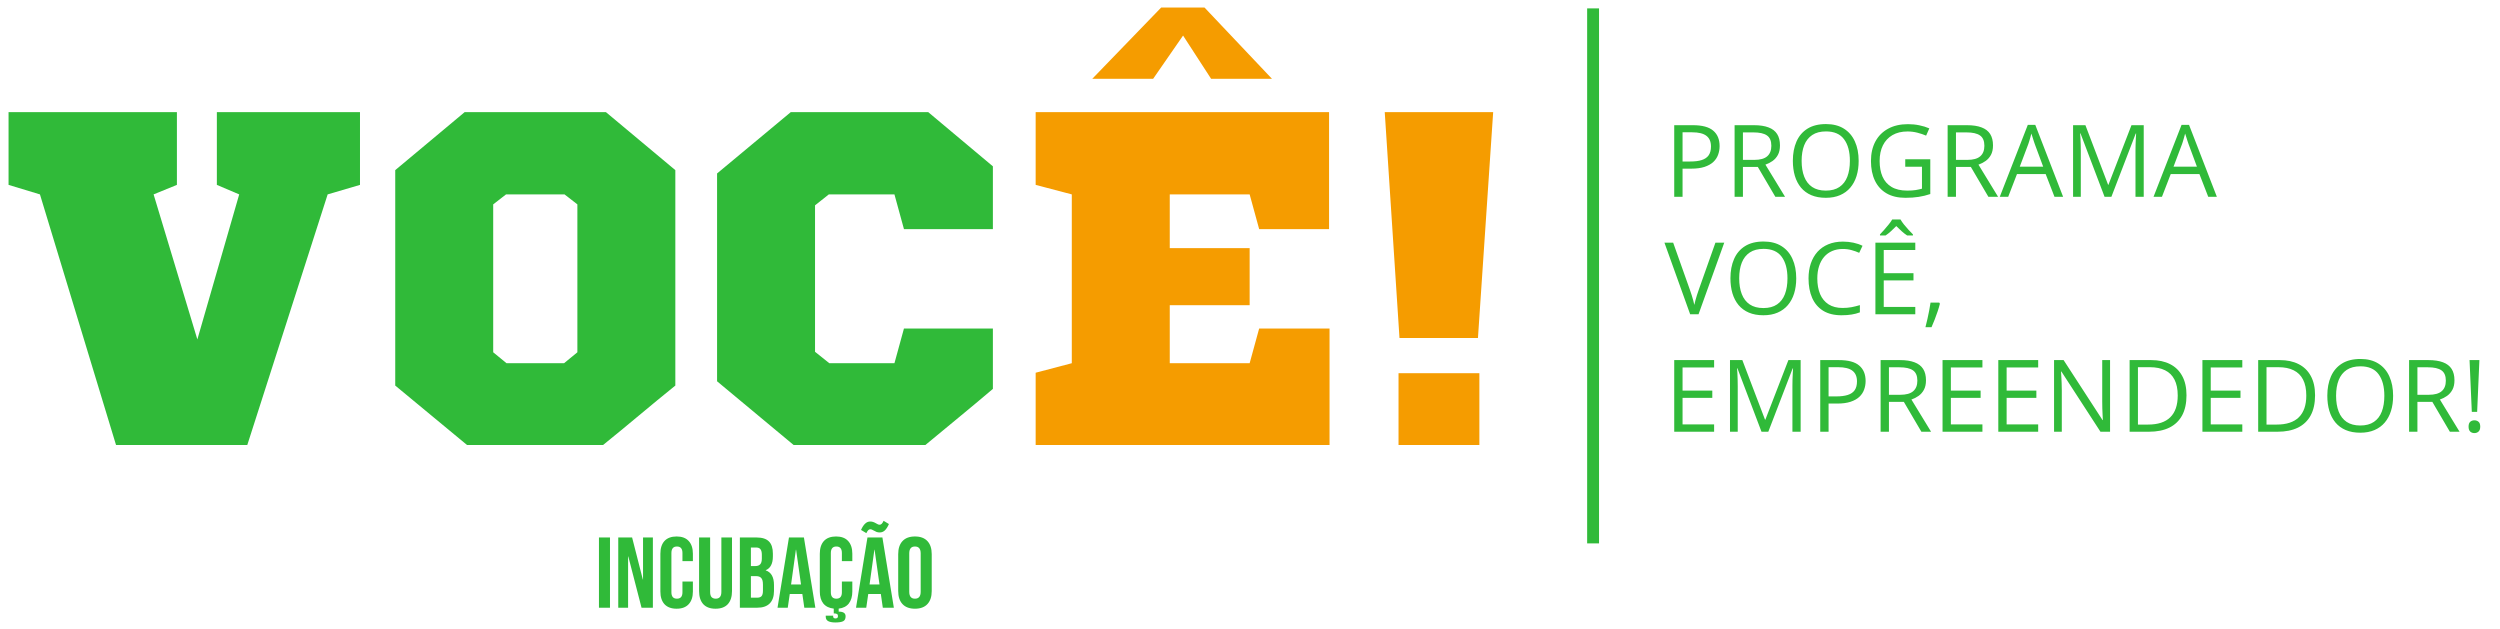 <svg width="298" height="75" viewBox="0 0 298 75" fill="none" xmlns="http://www.w3.org/2000/svg">
<path d="M42.911 22.038L39.056 23.172L29.477 53.045H13.831L4.762 23.172L1.02 22.038V13.365H21.087V22.038L18.309 23.172L23.525 40.461L28.513 23.172L25.849 22.038V13.365H42.911V22.038ZM80.5 45.959C77.609 48.283 74.775 50.721 71.884 53.045H55.672L47.112 45.959V20.28L55.388 13.365H72.224L80.5 20.28V45.959ZM67.292 23.172H60.32L58.789 24.362V41.991L60.377 43.295H67.236L68.823 41.991V24.362L67.292 23.172ZM118.352 19.827V27.31H107.752L106.618 23.172H98.796L97.152 24.475V41.934L98.853 43.295H106.618L107.752 39.157H118.352V46.356C115.688 48.623 112.967 50.834 110.303 53.045H94.601L85.475 45.449V20.677L94.261 13.365H110.643L118.352 19.827Z" fill="#30BA39"/>
<path d="M158.425 27.31H150.092L148.958 23.172H139.435V29.577H148.958V36.379H139.435V43.295H148.958L150.092 39.157H158.482V53.045H123.45V44.429L127.758 43.295V23.172L123.45 22.038V13.365H158.425V27.31ZM151.623 9.397H144.367L141.022 4.238L137.451 9.397H130.195L138.415 0.894H143.573L151.623 9.397ZM176.172 40.291H166.819L165.061 13.365H177.986L176.172 40.291ZM176.342 53.045H166.705V44.485H176.342V53.045Z" fill="#F59C00"/>
<line x1="189.897" y1="1" x2="189.897" y2="64.772" stroke="#30BA39" stroke-width="1.417"/>
<path d="M201.8 14.923C202.901 14.923 203.705 15.139 204.212 15.572C204.722 16 204.977 16.615 204.977 17.417C204.977 17.779 204.916 18.124 204.796 18.451C204.679 18.774 204.488 19.06 204.223 19.309C203.959 19.555 203.61 19.749 203.178 19.893C202.75 20.034 202.224 20.104 201.601 20.104H200.561V23.462H199.568V14.923H201.8ZM201.706 15.77H200.561V19.251H201.49C202.035 19.251 202.489 19.193 202.851 19.076C203.217 18.959 203.491 18.77 203.674 18.509C203.857 18.244 203.949 17.894 203.949 17.458C203.949 16.89 203.768 16.467 203.406 16.191C203.044 15.91 202.477 15.77 201.706 15.77ZM209.071 14.923C209.772 14.923 210.35 15.011 210.805 15.186C211.265 15.357 211.608 15.62 211.833 15.975C212.059 16.329 212.172 16.78 212.172 17.329C212.172 17.781 212.09 18.159 211.927 18.462C211.763 18.762 211.549 19.006 211.284 19.193C211.02 19.379 210.737 19.523 210.438 19.625L212.78 23.462H211.623L209.532 19.899H207.757V23.462H206.764V14.923H209.071ZM209.012 15.782H207.757V19.058H209.112C209.809 19.058 210.321 18.916 210.648 18.632C210.979 18.348 211.144 17.929 211.144 17.376C211.144 16.796 210.969 16.385 210.619 16.144C210.272 15.902 209.737 15.782 209.012 15.782ZM221.552 19.181C221.552 19.839 221.468 20.439 221.301 20.98C221.133 21.517 220.884 21.98 220.553 22.37C220.226 22.755 219.819 23.053 219.333 23.263C218.846 23.474 218.281 23.579 217.639 23.579C216.977 23.579 216.399 23.474 215.904 23.263C215.414 23.053 215.005 22.753 214.678 22.364C214.355 21.974 214.111 21.509 213.948 20.968C213.788 20.427 213.708 19.827 213.708 19.169C213.708 18.297 213.852 17.532 214.14 16.874C214.429 16.216 214.865 15.704 215.449 15.338C216.037 14.972 216.772 14.789 217.656 14.789C218.501 14.789 219.212 14.97 219.788 15.332C220.368 15.694 220.806 16.204 221.102 16.862C221.402 17.516 221.552 18.289 221.552 19.181ZM214.754 19.181C214.754 19.905 214.857 20.532 215.063 21.061C215.27 21.591 215.585 22 216.009 22.288C216.438 22.576 216.981 22.72 217.639 22.72C218.301 22.72 218.842 22.576 219.262 22.288C219.687 22 220 21.591 220.203 21.061C220.405 20.532 220.506 19.905 220.506 19.181C220.506 18.079 220.275 17.218 219.811 16.599C219.352 15.976 218.634 15.665 217.656 15.665C216.994 15.665 216.449 15.807 216.021 16.091C215.593 16.375 215.273 16.78 215.063 17.306C214.857 17.828 214.754 18.453 214.754 19.181ZM227.106 18.988H230.091V23.129C229.643 23.281 229.181 23.394 228.706 23.468C228.235 23.542 227.708 23.579 227.124 23.579C226.236 23.579 225.486 23.402 224.875 23.047C224.268 22.693 223.806 22.189 223.491 21.535C223.176 20.877 223.018 20.096 223.018 19.193C223.018 18.309 223.191 17.538 223.538 16.88C223.888 16.222 224.392 15.712 225.05 15.35C225.712 14.983 226.507 14.8 227.433 14.8C227.908 14.8 228.358 14.845 228.782 14.935C229.211 15.021 229.608 15.143 229.974 15.303L229.594 16.167C229.279 16.031 228.93 15.914 228.549 15.817C228.171 15.719 227.78 15.671 227.375 15.671C226.678 15.671 226.08 15.815 225.582 16.103C225.087 16.391 224.708 16.798 224.443 17.324C224.182 17.849 224.052 18.472 224.052 19.193C224.052 19.905 224.166 20.526 224.396 21.056C224.626 21.581 224.984 21.99 225.471 22.282C225.958 22.574 226.584 22.72 227.351 22.72C227.737 22.72 228.068 22.699 228.344 22.656C228.621 22.609 228.872 22.555 229.098 22.492V19.876H227.106V18.988ZM234.465 14.923C235.166 14.923 235.744 15.011 236.2 15.186C236.659 15.357 237.002 15.62 237.228 15.975C237.453 16.329 237.566 16.78 237.566 17.329C237.566 17.781 237.485 18.159 237.321 18.462C237.158 18.762 236.943 19.006 236.679 19.193C236.414 19.379 236.132 19.523 235.832 19.625L238.174 23.462H237.017L234.926 19.899H233.151V23.462H232.158V14.923H234.465ZM234.407 15.782H233.151V19.058H234.506C235.203 19.058 235.715 18.916 236.042 18.632C236.373 18.348 236.538 17.929 236.538 17.376C236.538 16.796 236.363 16.385 236.013 16.144C235.666 15.902 235.131 15.782 234.407 15.782ZM244.896 23.462L243.845 20.752H240.422L239.377 23.462H238.372L241.713 14.888H242.607L245.924 23.462H244.896ZM243.547 19.87L242.548 17.178C242.525 17.108 242.486 16.993 242.431 16.833C242.381 16.673 242.328 16.508 242.274 16.337C242.219 16.165 242.174 16.027 242.139 15.922C242.101 16.081 242.058 16.241 242.011 16.401C241.968 16.557 241.925 16.703 241.882 16.839C241.84 16.971 241.803 17.084 241.771 17.178L240.755 19.87H243.547ZM250.865 23.462L247.997 15.904H247.951C247.966 16.064 247.98 16.259 247.992 16.488C248.003 16.718 248.013 16.969 248.021 17.242C248.029 17.511 248.032 17.785 248.032 18.065V23.462H247.11V14.923H248.581L251.286 22.025H251.326L254.071 14.923H255.532V23.462H254.55V17.995C254.55 17.742 254.554 17.489 254.562 17.236C254.57 16.979 254.58 16.738 254.591 16.512C254.603 16.282 254.615 16.084 254.626 15.916H254.58L251.677 23.462H250.865ZM263.223 23.462L262.172 20.752H258.75L257.704 23.462H256.7L260.04 14.888H260.934L264.251 23.462H263.223ZM261.874 19.87L260.876 17.178C260.852 17.108 260.813 16.993 260.759 16.833C260.708 16.673 260.656 16.508 260.601 16.337C260.547 16.165 260.502 16.027 260.467 15.922C260.428 16.081 260.385 16.241 260.338 16.401C260.295 16.557 260.253 16.703 260.21 16.839C260.167 16.971 260.13 17.084 260.099 17.178L259.083 19.87H261.874ZM205.532 28.923L202.465 37.462H201.467L198.4 28.923H199.44L201.437 34.547C201.519 34.773 201.591 34.989 201.654 35.196C201.72 35.402 201.778 35.601 201.829 35.791C201.879 35.982 201.924 36.167 201.963 36.346C202.002 36.167 202.047 35.982 202.097 35.791C202.148 35.597 202.206 35.396 202.273 35.19C202.339 34.98 202.413 34.76 202.495 34.53L204.48 28.923H205.532ZM214.111 33.181C214.111 33.839 214.027 34.438 213.86 34.98C213.693 35.517 213.443 35.98 213.112 36.37C212.785 36.755 212.379 37.053 211.892 37.263C211.405 37.474 210.841 37.579 210.198 37.579C209.536 37.579 208.958 37.474 208.463 37.263C207.973 37.053 207.564 36.753 207.237 36.364C206.914 35.974 206.67 35.509 206.507 34.968C206.347 34.427 206.267 33.827 206.267 33.169C206.267 32.297 206.412 31.532 206.7 30.874C206.988 30.216 207.424 29.704 208.008 29.338C208.596 28.972 209.332 28.789 210.216 28.789C211.061 28.789 211.771 28.97 212.347 29.332C212.928 29.694 213.366 30.204 213.661 30.862C213.961 31.516 214.111 32.289 214.111 33.181ZM207.313 33.181C207.313 33.905 207.416 34.532 207.622 35.062C207.829 35.591 208.144 36 208.569 36.288C208.997 36.576 209.54 36.72 210.198 36.72C210.86 36.72 211.401 36.576 211.822 36.288C212.246 36 212.56 35.591 212.762 35.062C212.964 34.532 213.066 33.905 213.066 33.181C213.066 32.079 212.834 31.218 212.371 30.599C211.911 29.976 211.193 29.665 210.216 29.665C209.554 29.665 209.009 29.807 208.58 30.091C208.152 30.375 207.833 30.78 207.622 31.306C207.416 31.828 207.313 32.453 207.313 33.181ZM219.665 29.677C219.194 29.677 218.77 29.758 218.392 29.922C218.018 30.081 217.699 30.315 217.434 30.623C217.174 30.927 216.973 31.294 216.833 31.727C216.693 32.159 216.623 32.645 216.623 33.187C216.623 33.903 216.734 34.526 216.955 35.056C217.181 35.581 217.516 35.988 217.96 36.276C218.408 36.564 218.967 36.709 219.636 36.709C220.018 36.709 220.376 36.677 220.711 36.615C221.05 36.549 221.379 36.467 221.698 36.37V37.234C221.386 37.351 221.059 37.437 220.717 37.491C220.374 37.55 219.967 37.579 219.496 37.579C218.628 37.579 217.902 37.4 217.318 37.041C216.737 36.679 216.301 36.169 216.009 35.511C215.721 34.853 215.577 34.076 215.577 33.181C215.577 32.535 215.667 31.945 215.846 31.411C216.029 30.874 216.294 30.411 216.64 30.021C216.991 29.632 217.419 29.332 217.925 29.122C218.435 28.908 219.019 28.8 219.677 28.8C220.109 28.8 220.526 28.843 220.927 28.929C221.328 29.015 221.69 29.137 222.013 29.297L221.616 30.138C221.344 30.013 221.044 29.906 220.717 29.817C220.394 29.723 220.043 29.677 219.665 29.677ZM228.303 37.462H223.549V28.923H228.303V29.799H224.542V32.562H228.087V33.426H224.542V36.586H228.303V37.462ZM226.54 26.161C226.637 26.336 226.773 26.535 226.948 26.756C227.124 26.974 227.309 27.189 227.503 27.399C227.698 27.609 227.871 27.79 228.023 27.942V28.07H227.334C227.124 27.934 226.908 27.767 226.686 27.568C226.464 27.37 226.248 27.163 226.037 26.949C225.827 27.163 225.613 27.37 225.395 27.568C225.181 27.763 224.969 27.93 224.758 28.07H224.092V27.942C224.24 27.786 224.408 27.603 224.595 27.393C224.786 27.183 224.967 26.969 225.138 26.75C225.313 26.532 225.451 26.336 225.553 26.161H226.54ZM231.159 36.072L231.235 36.206C231.165 36.49 231.076 36.794 230.967 37.117C230.862 37.441 230.745 37.764 230.616 38.087C230.492 38.414 230.365 38.72 230.237 39.004H229.512C229.594 38.692 229.674 38.363 229.752 38.017C229.83 37.674 229.9 37.335 229.962 37.001C230.028 36.662 230.081 36.352 230.12 36.072H231.159ZM204.323 51.462H199.568V42.923H204.323V43.799H200.561V46.562H204.106V47.426H200.561V50.586H204.323V51.462ZM209.97 51.462L207.103 43.904H207.056C207.071 44.064 207.085 44.259 207.097 44.488C207.108 44.718 207.118 44.969 207.126 45.242C207.134 45.511 207.138 45.785 207.138 46.065V51.462H206.215V42.923H207.687L210.391 50.025H210.432L213.177 42.923H214.637V51.462H213.656V45.995C213.656 45.742 213.66 45.489 213.667 45.236C213.675 44.979 213.685 44.738 213.697 44.512C213.708 44.282 213.72 44.084 213.732 43.916H213.685L210.782 51.462H209.97ZM219.204 42.923C220.306 42.923 221.11 43.139 221.616 43.572C222.126 44 222.381 44.615 222.381 45.417C222.381 45.779 222.321 46.124 222.2 46.451C222.083 46.774 221.893 47.06 221.628 47.309C221.363 47.555 221.015 47.749 220.582 47.893C220.154 48.034 219.628 48.104 219.005 48.104H217.966V51.462H216.973V42.923H219.204ZM219.111 43.77H217.966V47.251H218.894C219.44 47.251 219.893 47.193 220.255 47.076C220.621 46.959 220.896 46.77 221.079 46.509C221.262 46.245 221.353 45.894 221.353 45.458C221.353 44.889 221.172 44.467 220.81 44.191C220.448 43.91 219.882 43.77 219.111 43.77ZM226.475 42.923C227.176 42.923 227.754 43.011 228.21 43.186C228.669 43.357 229.012 43.62 229.238 43.974C229.464 44.329 229.577 44.781 229.577 45.33C229.577 45.781 229.495 46.159 229.331 46.462C229.168 46.762 228.954 47.006 228.689 47.193C228.424 47.379 228.142 47.523 227.842 47.625L230.184 51.462H229.028L226.937 47.899H225.161V51.462H224.168V42.923H226.475ZM226.417 43.782H225.161V47.058H226.516C227.213 47.058 227.725 46.916 228.052 46.632C228.383 46.348 228.549 45.929 228.549 45.376C228.549 44.796 228.374 44.385 228.023 44.144C227.677 43.902 227.141 43.782 226.417 43.782ZM236.305 51.462H231.551V42.923H236.305V43.799H232.544V46.562H236.089V47.426H232.544V50.586H236.305V51.462ZM242.951 51.462H238.197V42.923H242.951V43.799H239.19V46.562H242.735V47.426H239.19V50.586H242.951V51.462ZM251.519 51.462H250.374L245.72 44.29H245.673C245.685 44.481 245.698 44.699 245.714 44.944C245.729 45.185 245.741 45.444 245.749 45.721C245.761 45.993 245.766 46.272 245.766 46.556V51.462H244.844V42.923H245.982L250.62 50.072H250.661C250.653 49.936 250.643 49.743 250.631 49.494C250.62 49.241 250.608 48.97 250.596 48.682C250.589 48.39 250.585 48.119 250.585 47.87V42.923H251.519V51.462ZM260.63 47.111C260.63 48.072 260.455 48.877 260.105 49.523C259.754 50.165 259.246 50.65 258.58 50.977C257.918 51.3 257.114 51.462 256.168 51.462H253.85V42.923H256.425C257.293 42.923 258.041 43.083 258.668 43.402C259.295 43.718 259.778 44.187 260.116 44.81C260.459 45.429 260.63 46.196 260.63 47.111ZM259.585 47.146C259.585 46.379 259.456 45.746 259.199 45.248C258.946 44.749 258.572 44.379 258.078 44.138C257.587 43.893 256.986 43.77 256.273 43.77H254.842V50.609H256.051C257.227 50.609 258.109 50.319 258.697 49.739C259.289 49.159 259.585 48.294 259.585 47.146ZM267.283 51.462H262.528V42.923H267.283V43.799H263.521V46.562H267.066V47.426H263.521V50.586H267.283V51.462ZM275.956 47.111C275.956 48.072 275.78 48.877 275.43 49.523C275.08 50.165 274.571 50.65 273.906 50.977C273.244 51.3 272.44 51.462 271.493 51.462H269.175V42.923H271.75C272.619 42.923 273.366 43.083 273.993 43.402C274.62 43.718 275.103 44.187 275.442 44.81C275.784 45.429 275.956 46.196 275.956 47.111ZM274.91 47.146C274.91 46.379 274.782 45.746 274.525 45.248C274.272 44.749 273.898 44.379 273.403 44.138C272.913 43.893 272.311 43.77 271.599 43.77H270.168V50.609H271.377C272.553 50.609 273.434 50.319 274.022 49.739C274.614 49.159 274.91 48.294 274.91 47.146ZM285.259 47.181C285.259 47.839 285.176 48.438 285.008 48.98C284.841 49.517 284.592 49.98 284.261 50.37C283.934 50.755 283.527 51.053 283.04 51.263C282.553 51.474 281.989 51.579 281.346 51.579C280.684 51.579 280.106 51.474 279.612 51.263C279.121 51.053 278.712 50.753 278.385 50.364C278.062 49.974 277.819 49.509 277.655 48.968C277.496 48.427 277.416 47.827 277.416 47.169C277.416 46.297 277.56 45.532 277.848 44.874C278.136 44.216 278.572 43.704 279.156 43.338C279.744 42.972 280.48 42.789 281.364 42.789C282.209 42.789 282.919 42.97 283.496 43.332C284.076 43.694 284.514 44.204 284.81 44.862C285.109 45.516 285.259 46.289 285.259 47.181ZM278.461 47.181C278.461 47.905 278.564 48.532 278.771 49.062C278.977 49.591 279.292 50 279.717 50.288C280.145 50.576 280.688 50.72 281.346 50.72C282.008 50.72 282.549 50.576 282.97 50.288C283.394 50 283.708 49.591 283.91 49.062C284.113 48.532 284.214 47.905 284.214 47.181C284.214 46.079 283.982 45.218 283.519 44.599C283.06 43.976 282.341 43.665 281.364 43.665C280.702 43.665 280.157 43.807 279.729 44.091C279.3 44.376 278.981 44.781 278.771 45.306C278.564 45.828 278.461 46.453 278.461 47.181ZM289.47 42.923C290.171 42.923 290.749 43.011 291.205 43.186C291.664 43.357 292.007 43.62 292.233 43.974C292.459 44.329 292.572 44.781 292.572 45.33C292.572 45.781 292.49 46.159 292.326 46.462C292.163 46.762 291.949 47.006 291.684 47.193C291.419 47.379 291.137 47.523 290.837 47.625L293.179 51.462H292.023L289.932 47.899H288.156V51.462H287.163V42.923H289.47ZM289.412 43.782H288.156V47.058H289.511C290.208 47.058 290.72 46.916 291.047 46.632C291.378 46.348 291.544 45.929 291.544 45.376C291.544 44.796 291.369 44.385 291.018 44.144C290.672 43.902 290.136 43.782 289.412 43.782ZM295.276 49.091H294.639L294.37 42.923H295.544L295.276 49.091ZM294.254 50.855C294.254 50.582 294.32 50.389 294.452 50.276C294.585 50.16 294.75 50.101 294.949 50.101C295.143 50.101 295.307 50.16 295.439 50.276C295.576 50.389 295.644 50.582 295.644 50.855C295.644 51.123 295.576 51.32 295.439 51.444C295.307 51.565 295.143 51.625 294.949 51.625C294.75 51.625 294.585 51.565 294.452 51.444C294.32 51.32 294.254 51.123 294.254 50.855Z" fill="#30BA39"/>
<path d="M71.395 64.067H72.71V72.439H71.395V64.067ZM73.696 64.067H75.347L76.626 69.078H76.65V64.067H77.823V72.439H76.471L74.892 66.327H74.868V72.439H73.696V64.067ZM80.654 72.559C80.024 72.559 79.542 72.38 79.207 72.021C78.88 71.662 78.717 71.156 78.717 70.502V66.004C78.717 65.35 78.88 64.844 79.207 64.485C79.542 64.126 80.024 63.947 80.654 63.947C81.284 63.947 81.763 64.126 82.09 64.485C82.425 64.844 82.592 65.35 82.592 66.004V66.889H81.348V65.921C81.348 65.402 81.129 65.143 80.69 65.143C80.252 65.143 80.032 65.402 80.032 65.921V70.597C80.032 71.108 80.252 71.363 80.69 71.363C81.129 71.363 81.348 71.108 81.348 70.597V69.318H82.592V70.502C82.592 71.156 82.425 71.662 82.09 72.021C81.763 72.38 81.284 72.559 80.654 72.559ZM85.293 72.559C84.655 72.559 84.169 72.38 83.834 72.021C83.499 71.654 83.331 71.132 83.331 70.454V64.067H84.647V70.55C84.647 70.837 84.703 71.044 84.815 71.172C84.934 71.299 85.102 71.363 85.317 71.363C85.532 71.363 85.696 71.299 85.807 71.172C85.927 71.044 85.987 70.837 85.987 70.55V64.067H87.255V70.454C87.255 71.132 87.087 71.654 86.752 72.021C86.417 72.38 85.931 72.559 85.293 72.559ZM88.192 64.067H90.177C90.855 64.067 91.35 64.226 91.661 64.545C91.972 64.856 92.127 65.338 92.127 65.992V66.327C92.127 66.758 92.055 67.109 91.912 67.38C91.776 67.651 91.565 67.846 91.278 67.966V67.99C91.932 68.213 92.259 68.795 92.259 69.736V70.454C92.259 71.1 92.087 71.594 91.744 71.937C91.409 72.272 90.915 72.439 90.261 72.439H88.192V64.067ZM90.022 67.475C90.285 67.475 90.48 67.408 90.608 67.272C90.743 67.137 90.811 66.909 90.811 66.59V66.124C90.811 65.821 90.755 65.602 90.644 65.466C90.54 65.331 90.373 65.263 90.141 65.263H89.507V67.475H90.022ZM90.261 71.243C90.492 71.243 90.664 71.183 90.775 71.064C90.887 70.936 90.943 70.721 90.943 70.418V69.688C90.943 69.306 90.875 69.043 90.74 68.899C90.612 68.747 90.397 68.672 90.094 68.672H89.507V71.243H90.261ZM94.044 64.067H95.827L97.19 72.439H95.874L95.635 70.777V70.801H94.14L93.901 72.439H92.681L94.044 64.067ZM95.48 69.665L94.894 65.526H94.87L94.296 69.665H95.48ZM100.353 66.889V65.921C100.353 65.402 100.134 65.143 99.695 65.143C99.257 65.143 99.037 65.402 99.037 65.921V70.597C99.037 71.108 99.257 71.363 99.695 71.363C100.134 71.363 100.353 71.108 100.353 70.597V69.318H101.597V70.502C101.597 71.1 101.457 71.578 101.178 71.937C100.899 72.288 100.496 72.491 99.97 72.547V72.906C100.241 72.906 100.445 72.95 100.58 73.037C100.724 73.125 100.795 73.269 100.795 73.468C100.795 73.763 100.696 73.959 100.496 74.054C100.297 74.15 99.99 74.198 99.575 74.198C99.209 74.198 98.925 74.146 98.726 74.042C98.527 73.939 98.427 73.759 98.427 73.504V73.384H99.312V73.48C99.312 73.56 99.336 73.62 99.384 73.659C99.44 73.699 99.504 73.719 99.575 73.719C99.687 73.719 99.767 73.695 99.815 73.647C99.862 73.608 99.886 73.536 99.886 73.432C99.886 73.321 99.85 73.241 99.779 73.193C99.707 73.145 99.595 73.121 99.444 73.121H99.384V72.547C98.842 72.491 98.427 72.288 98.14 71.937C97.861 71.586 97.721 71.108 97.721 70.502V66.004C97.721 65.35 97.885 64.844 98.212 64.485C98.547 64.126 99.029 63.947 99.659 63.947C100.289 63.947 100.768 64.126 101.095 64.485C101.429 64.844 101.597 65.35 101.597 66.004V66.889H100.353ZM103.401 64.067H105.183L106.547 72.439H105.231L104.992 70.777V70.801H103.496L103.257 72.439H102.037L103.401 64.067ZM104.836 69.665L104.25 65.526H104.226L103.652 69.665H104.836ZM102.635 63.169C102.787 62.827 102.95 62.575 103.126 62.416C103.301 62.248 103.5 62.165 103.724 62.165C103.867 62.165 103.991 62.185 104.095 62.225C104.206 62.264 104.322 62.32 104.441 62.392C104.513 62.432 104.581 62.468 104.645 62.5C104.717 62.532 104.784 62.547 104.848 62.547C104.944 62.547 105.028 62.512 105.099 62.44C105.171 62.368 105.247 62.248 105.327 62.081L105.96 62.464C105.809 62.807 105.646 63.062 105.47 63.229C105.295 63.389 105.095 63.468 104.872 63.468C104.728 63.468 104.601 63.449 104.489 63.409C104.386 63.369 104.274 63.313 104.154 63.241C104.083 63.201 104.011 63.166 103.939 63.134C103.875 63.102 103.811 63.086 103.748 63.086C103.652 63.086 103.568 63.122 103.496 63.193C103.425 63.265 103.349 63.385 103.269 63.552L102.635 63.169ZM109.063 72.559C108.417 72.559 107.923 72.376 107.58 72.009C107.237 71.642 107.066 71.124 107.066 70.454V66.052C107.066 65.382 107.237 64.864 107.58 64.497C107.923 64.13 108.417 63.947 109.063 63.947C109.709 63.947 110.204 64.13 110.547 64.497C110.889 64.864 111.061 65.382 111.061 66.052V70.454C111.061 71.124 110.889 71.642 110.547 72.009C110.204 72.376 109.709 72.559 109.063 72.559ZM109.063 71.363C109.518 71.363 109.745 71.088 109.745 70.538V65.968C109.745 65.418 109.518 65.143 109.063 65.143C108.609 65.143 108.382 65.418 108.382 65.968V70.538C108.382 71.088 108.609 71.363 109.063 71.363Z" fill="#30BA39"/>
</svg>
